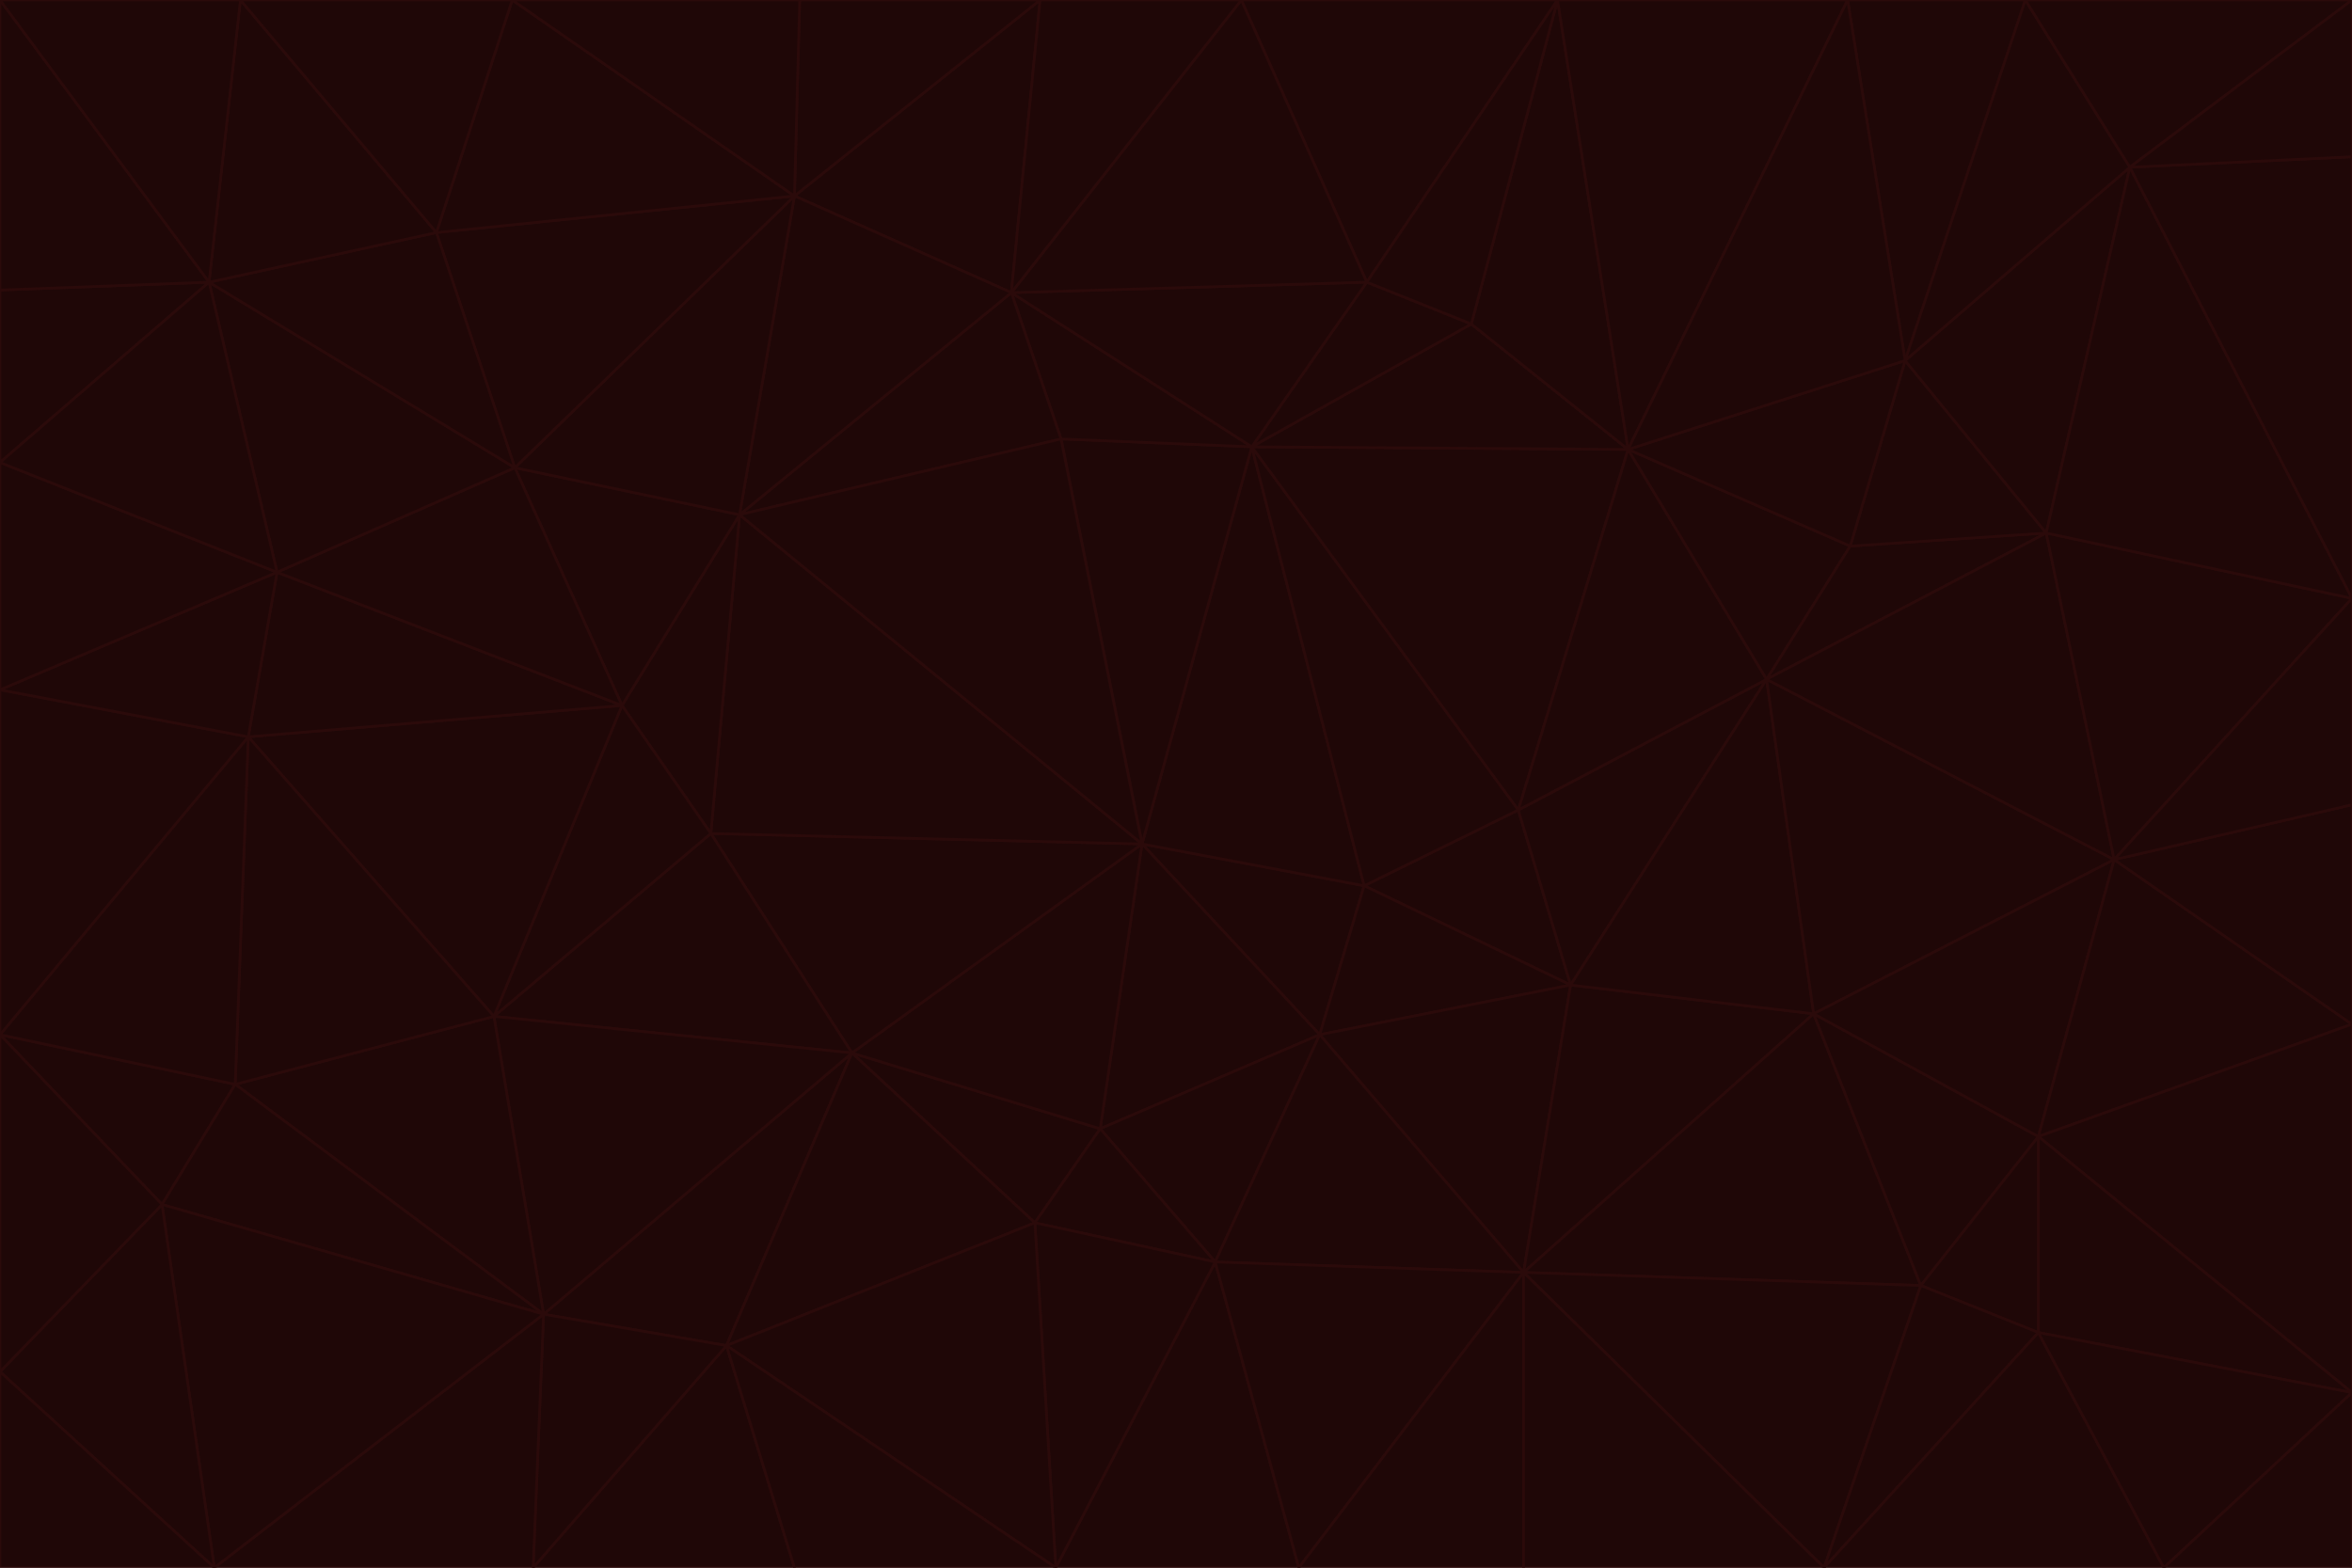 <svg id="visual" viewBox="0 0 900 600" width="900" height="600" xmlns="http://www.w3.org/2000/svg" xmlns:xlink="http://www.w3.org/1999/xlink" version="1.1"><g stroke-width="1" stroke-linejoin="bevel"><path d="M437 323L505 396L522 339Z" fill="#1f0707" stroke="#2b0a0a"></path><path d="M437 323L421 432L505 396Z" fill="#1f0707" stroke="#2b0a0a"></path><path d="M601 377L581 310L522 339Z" fill="#1f0707" stroke="#2b0a0a"></path><path d="M522 339L479 171L437 323Z" fill="#1f0707" stroke="#2b0a0a"></path><path d="M421 432L465 483L505 396Z" fill="#1f0707" stroke="#2b0a0a"></path><path d="M505 396L601 377L522 339Z" fill="#1f0707" stroke="#2b0a0a"></path><path d="M583 487L601 377L505 396Z" fill="#1f0707" stroke="#2b0a0a"></path><path d="M326 403L396 468L421 432Z" fill="#1f0707" stroke="#2b0a0a"></path><path d="M421 432L396 468L465 483Z" fill="#1f0707" stroke="#2b0a0a"></path><path d="M437 323L326 403L421 432Z" fill="#1f0707" stroke="#2b0a0a"></path><path d="M465 483L583 487L505 396Z" fill="#1f0707" stroke="#2b0a0a"></path><path d="M581 310L479 171L522 339Z" fill="#1f0707" stroke="#2b0a0a"></path><path d="M437 323L272 319L326 403Z" fill="#1f0707" stroke="#2b0a0a"></path><path d="M479 171L406 168L437 323Z" fill="#1f0707" stroke="#2b0a0a"></path><path d="M283 197L272 319L437 323Z" fill="#1f0707" stroke="#2b0a0a"></path><path d="M583 487L694 388L601 377Z" fill="#1f0707" stroke="#2b0a0a"></path><path d="M601 377L676 260L581 310Z" fill="#1f0707" stroke="#2b0a0a"></path><path d="M581 310L623 172L479 171Z" fill="#1f0707" stroke="#2b0a0a"></path><path d="M694 388L676 260L601 377Z" fill="#1f0707" stroke="#2b0a0a"></path><path d="M676 260L623 172L581 310Z" fill="#1f0707" stroke="#2b0a0a"></path><path d="M479 171L387 112L406 168Z" fill="#1f0707" stroke="#2b0a0a"></path><path d="M404 600L497 600L465 483Z" fill="#1f0707" stroke="#2b0a0a"></path><path d="M465 483L497 600L583 487Z" fill="#1f0707" stroke="#2b0a0a"></path><path d="M583 487L735 492L694 388Z" fill="#1f0707" stroke="#2b0a0a"></path><path d="M404 600L465 483L396 468Z" fill="#1f0707" stroke="#2b0a0a"></path><path d="M623 172L563 124L479 171Z" fill="#1f0707" stroke="#2b0a0a"></path><path d="M387 112L283 197L406 168Z" fill="#1f0707" stroke="#2b0a0a"></path><path d="M406 168L283 197L437 323Z" fill="#1f0707" stroke="#2b0a0a"></path><path d="M283 197L238 270L272 319Z" fill="#1f0707" stroke="#2b0a0a"></path><path d="M208 503L278 515L326 403Z" fill="#1f0707" stroke="#2b0a0a"></path><path d="M563 124L523 108L479 171Z" fill="#1f0707" stroke="#2b0a0a"></path><path d="M189 389L326 403L272 319Z" fill="#1f0707" stroke="#2b0a0a"></path><path d="M326 403L278 515L396 468Z" fill="#1f0707" stroke="#2b0a0a"></path><path d="M278 515L404 600L396 468Z" fill="#1f0707" stroke="#2b0a0a"></path><path d="M523 108L387 112L479 171Z" fill="#1f0707" stroke="#2b0a0a"></path><path d="M497 600L583 600L583 487Z" fill="#1f0707" stroke="#2b0a0a"></path><path d="M676 260L708 209L623 172Z" fill="#1f0707" stroke="#2b0a0a"></path><path d="M623 172L596 0L563 124Z" fill="#1f0707" stroke="#2b0a0a"></path><path d="M783 204L708 209L676 260Z" fill="#1f0707" stroke="#2b0a0a"></path><path d="M238 270L189 389L272 319Z" fill="#1f0707" stroke="#2b0a0a"></path><path d="M698 600L735 492L583 487Z" fill="#1f0707" stroke="#2b0a0a"></path><path d="M694 388L809 329L676 260Z" fill="#1f0707" stroke="#2b0a0a"></path><path d="M204 600L304 600L278 515Z" fill="#1f0707" stroke="#2b0a0a"></path><path d="M278 515L304 600L404 600Z" fill="#1f0707" stroke="#2b0a0a"></path><path d="M189 389L208 503L326 403Z" fill="#1f0707" stroke="#2b0a0a"></path><path d="M735 492L780 435L694 388Z" fill="#1f0707" stroke="#2b0a0a"></path><path d="M398 0L304 75L387 112Z" fill="#1f0707" stroke="#2b0a0a"></path><path d="M387 112L304 75L283 197Z" fill="#1f0707" stroke="#2b0a0a"></path><path d="M283 197L197 179L238 270Z" fill="#1f0707" stroke="#2b0a0a"></path><path d="M238 270L95 282L189 389Z" fill="#1f0707" stroke="#2b0a0a"></path><path d="M304 75L197 179L283 197Z" fill="#1f0707" stroke="#2b0a0a"></path><path d="M583 600L698 600L583 487Z" fill="#1f0707" stroke="#2b0a0a"></path><path d="M735 492L780 510L780 435Z" fill="#1f0707" stroke="#2b0a0a"></path><path d="M783 204L729 138L708 209Z" fill="#1f0707" stroke="#2b0a0a"></path><path d="M708 209L729 138L623 172Z" fill="#1f0707" stroke="#2b0a0a"></path><path d="M596 0L475 0L523 108Z" fill="#1f0707" stroke="#2b0a0a"></path><path d="M523 108L475 0L387 112Z" fill="#1f0707" stroke="#2b0a0a"></path><path d="M780 435L809 329L694 388Z" fill="#1f0707" stroke="#2b0a0a"></path><path d="M698 600L780 510L735 492Z" fill="#1f0707" stroke="#2b0a0a"></path><path d="M780 435L900 392L809 329Z" fill="#1f0707" stroke="#2b0a0a"></path><path d="M809 329L783 204L676 260Z" fill="#1f0707" stroke="#2b0a0a"></path><path d="M596 0L523 108L563 124Z" fill="#1f0707" stroke="#2b0a0a"></path><path d="M475 0L398 0L387 112Z" fill="#1f0707" stroke="#2b0a0a"></path><path d="M208 503L204 600L278 515Z" fill="#1f0707" stroke="#2b0a0a"></path><path d="M82 600L204 600L208 503Z" fill="#1f0707" stroke="#2b0a0a"></path><path d="M707 0L596 0L623 172Z" fill="#1f0707" stroke="#2b0a0a"></path><path d="M106 219L95 282L238 270Z" fill="#1f0707" stroke="#2b0a0a"></path><path d="M189 389L90 415L208 503Z" fill="#1f0707" stroke="#2b0a0a"></path><path d="M95 282L90 415L189 389Z" fill="#1f0707" stroke="#2b0a0a"></path><path d="M197 179L106 219L238 270Z" fill="#1f0707" stroke="#2b0a0a"></path><path d="M80 108L106 219L197 179Z" fill="#1f0707" stroke="#2b0a0a"></path><path d="M167 89L197 179L304 75Z" fill="#1f0707" stroke="#2b0a0a"></path><path d="M398 0L306 0L304 75Z" fill="#1f0707" stroke="#2b0a0a"></path><path d="M196 0L167 89L304 75Z" fill="#1f0707" stroke="#2b0a0a"></path><path d="M775 0L707 0L729 138Z" fill="#1f0707" stroke="#2b0a0a"></path><path d="M729 138L707 0L623 172Z" fill="#1f0707" stroke="#2b0a0a"></path><path d="M0 396L62 461L90 415Z" fill="#1f0707" stroke="#2b0a0a"></path><path d="M90 415L62 461L208 503Z" fill="#1f0707" stroke="#2b0a0a"></path><path d="M0 396L90 415L95 282Z" fill="#1f0707" stroke="#2b0a0a"></path><path d="M900 533L900 392L780 435Z" fill="#1f0707" stroke="#2b0a0a"></path><path d="M809 329L900 229L783 204Z" fill="#1f0707" stroke="#2b0a0a"></path><path d="M783 204L815 64L729 138Z" fill="#1f0707" stroke="#2b0a0a"></path><path d="M900 533L780 435L780 510Z" fill="#1f0707" stroke="#2b0a0a"></path><path d="M900 392L900 308L809 329Z" fill="#1f0707" stroke="#2b0a0a"></path><path d="M698 600L828 600L780 510Z" fill="#1f0707" stroke="#2b0a0a"></path><path d="M900 308L900 229L809 329Z" fill="#1f0707" stroke="#2b0a0a"></path><path d="M900 229L815 64L783 204Z" fill="#1f0707" stroke="#2b0a0a"></path><path d="M306 0L196 0L304 75Z" fill="#1f0707" stroke="#2b0a0a"></path><path d="M167 89L80 108L197 179Z" fill="#1f0707" stroke="#2b0a0a"></path><path d="M828 600L900 533L780 510Z" fill="#1f0707" stroke="#2b0a0a"></path><path d="M62 461L82 600L208 503Z" fill="#1f0707" stroke="#2b0a0a"></path><path d="M815 64L775 0L729 138Z" fill="#1f0707" stroke="#2b0a0a"></path><path d="M92 0L80 108L167 89Z" fill="#1f0707" stroke="#2b0a0a"></path><path d="M0 264L0 396L95 282Z" fill="#1f0707" stroke="#2b0a0a"></path><path d="M0 264L95 282L106 219Z" fill="#1f0707" stroke="#2b0a0a"></path><path d="M62 461L0 525L82 600Z" fill="#1f0707" stroke="#2b0a0a"></path><path d="M0 177L0 264L106 219Z" fill="#1f0707" stroke="#2b0a0a"></path><path d="M828 600L900 600L900 533Z" fill="#1f0707" stroke="#2b0a0a"></path><path d="M0 396L0 525L62 461Z" fill="#1f0707" stroke="#2b0a0a"></path><path d="M0 111L0 177L80 108Z" fill="#1f0707" stroke="#2b0a0a"></path><path d="M80 108L0 177L106 219Z" fill="#1f0707" stroke="#2b0a0a"></path><path d="M900 229L900 60L815 64Z" fill="#1f0707" stroke="#2b0a0a"></path><path d="M815 64L900 0L775 0Z" fill="#1f0707" stroke="#2b0a0a"></path><path d="M196 0L92 0L167 89Z" fill="#1f0707" stroke="#2b0a0a"></path><path d="M0 525L0 600L82 600Z" fill="#1f0707" stroke="#2b0a0a"></path><path d="M0 0L0 111L80 108Z" fill="#1f0707" stroke="#2b0a0a"></path><path d="M900 60L900 0L815 64Z" fill="#1f0707" stroke="#2b0a0a"></path><path d="M92 0L0 0L80 108Z" fill="#1f0707" stroke="#2b0a0a"></path></g></svg>